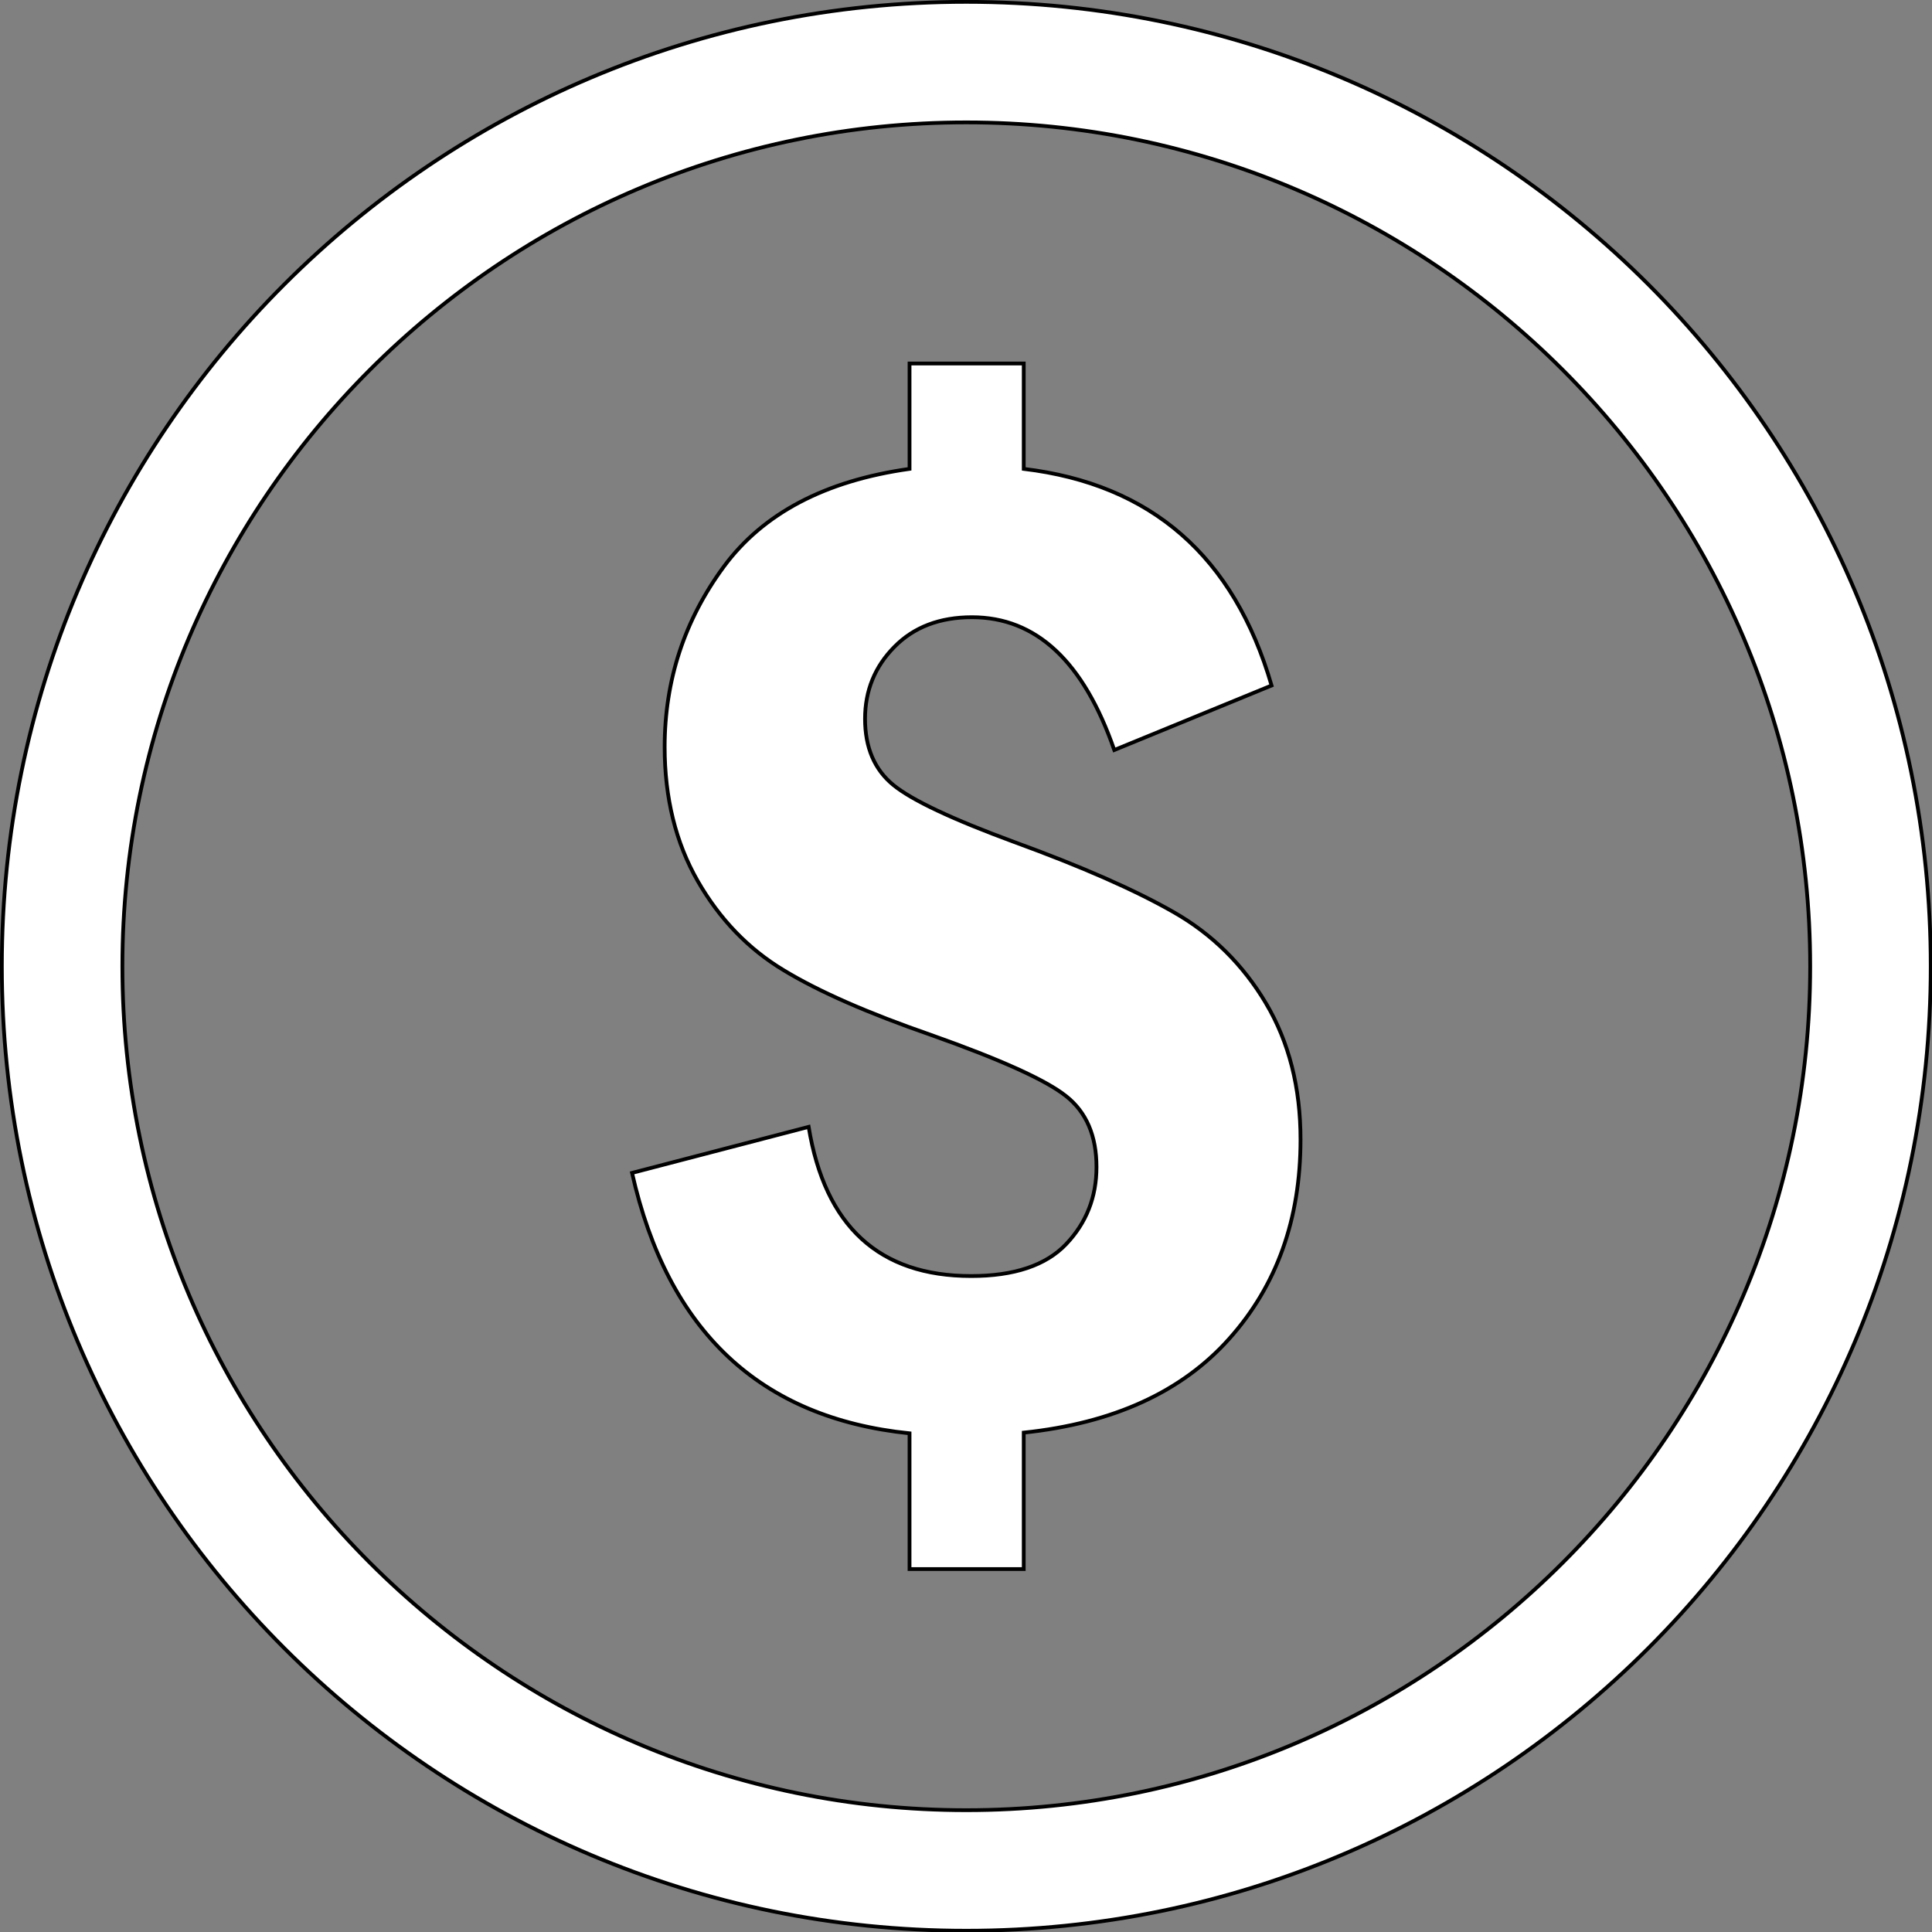 <?xml version="1.0" encoding="UTF-8" standalone="no"?>
<!-- Generator: Adobe Illustrator 16.0.0, SVG Export Plug-In . SVG Version: 6.00 Build 0)  -->

<svg
   version="1.1"
   id="Capa_1"
   x="0px"
   y="0px"
   width="20"
   height="20"
   viewBox="0 0 20 20"
   xml:space="preserve"
   sodipodi:docname="icon.svg"
   inkscape:version="1.2.1 (9c6d41e, 2022-07-14)"
   xmlns:inkscape="http://www.inkscape.org/namespaces/inkscape"
   xmlns:sodipodi="http://sodipodi.sourceforge.net/DTD/sodipodi-0.dtd"
   xmlns="http://www.w3.org/2000/svg"
   xmlns:svg="http://www.w3.org/2000/svg"><rect x="0" y="0" width="20" height="20" fill="#808080" stroke="none"/><defs
   id="defs39" /><sodipodi:namedview
   id="namedview37"
   pagecolor="#ffffff"
   bordercolor="#000000"
   borderopacity="0.25"
   inkscape:showpageshadow="2"
   inkscape:pageopacity="0.0"
   inkscape:pagecheckerboard="0"
   inkscape:deskcolor="#d1d1d1"
   showgrid="false"
   inkscape:zoom="13.703125"
   inkscape:cx="6.3854048"
   inkscape:cy="11.055872"
   inkscape:window-width="1390"
   inkscape:window-height="1027"
   inkscape:window-x="0"
   inkscape:window-y="25"
   inkscape:window-maximized="0"
   inkscape:current-layer="Capa_1" />
<g
   id="g4"
   style="fill:#ffffff;fill-opacity:1;stroke:#000000;stroke-opacity:1"
   transform="matrix(0.039,0,0,0.039,0.019,0.019)">
	<path
   d="M 256,0 C 114.625,0 0,114.625 0,256 0,397.375 114.625,512 256,512 397.375,512 512,397.375 512,256 512,114.625 397.375,0 256,0 Z m 0,480 C 132.5,480 32,379.5 32,256 32,132.5 132.5,32 256,32 379.5,32 480,132.5 480,256 480,379.5 379.5,480 256,480 Z m 79.562,-214.156 c 6.095,10.313 9.156,22.344 9.156,36.125 0,21.156 -6.312,38.781 -18.906,52.875 -12.594,14.125 -30.78,22.438 -54.562,24.938 V 416 h -30.313 v -36.031 c -39.656,-4.062 -64.188,-27.125 -73.656,-69.125 l 46.875,-12.219 c 4.344,26.406 18.719,39.594 43.125,39.594 11.406,0 19.844,-2.812 25.219,-8.469 5.375,-5.657 8.062,-12.469 8.062,-20.469 0,-8.281 -2.688,-14.563 -8.062,-18.813 -5.375,-4.28 -17.344,-9.688 -35.875,-16.25 -16.656,-5.78 -29.688,-11.469 -39.063,-17.155 -9.375,-5.625 -17,-13.531 -22.844,-23.688 -5.844,-10.188 -8.781,-22.063 -8.781,-35.563 0,-17.719 5.25,-33.688 15.688,-47.875 10.438,-14.156 26.875,-22.813 49.313,-25.969 V 96 h 30.313 v 27.969 c 33.875,4.063 55.813,23.219 65.781,57.5 l -41.75,17.125 c -8.156,-23.5 -20.72,-35.25 -37.781,-35.25 -8.563,0 -15.438,2.625 -20.594,7.875 -5.188,5.25 -7.781,11.625 -7.781,19.094 0,7.625 2.5,13.469 7.5,17.563 4.969,4.063 15.688,9.094 32.063,15.125 18,6.563 32.125,12.781 42.344,18.625 10.248,5.843 18.405,13.937 24.529,24.218 z"
   id="path2"
   style="fill:#ffffff;fill-opacity:1;stroke:#000000;stroke-opacity:1" />
</g>
<g
   id="g6"
   style="fill:#ffffff;fill-opacity:1;stroke:#000000;stroke-opacity:1"
   transform="matrix(0.039,0,0,0.039,-0.481,-0.481)">
</g>
<g
   id="g8"
   style="fill:#ffffff;fill-opacity:1;stroke:#000000;stroke-opacity:1"
   transform="matrix(0.039,0,0,0.039,-0.481,-0.481)">
</g>
<g
   id="g10"
   style="fill:#ffffff;fill-opacity:1;stroke:#000000;stroke-opacity:1"
   transform="matrix(0.039,0,0,0.039,-0.481,-0.481)">
</g>
<g
   id="g12"
   style="fill:#ffffff;fill-opacity:1;stroke:#000000;stroke-opacity:1"
   transform="matrix(0.039,0,0,0.039,-0.481,-0.481)">
</g>
<g
   id="g14"
   style="fill:#ffffff;fill-opacity:1;stroke:#000000;stroke-opacity:1"
   transform="matrix(0.039,0,0,0.039,-0.481,-0.481)">
</g>
<g
   id="g16"
   style="fill:#ffffff;fill-opacity:1;stroke:#000000;stroke-opacity:1"
   transform="matrix(0.039,0,0,0.039,-0.481,-0.481)">
</g>
<g
   id="g18"
   style="fill:#ffffff;fill-opacity:1;stroke:#000000;stroke-opacity:1"
   transform="matrix(0.039,0,0,0.039,-0.481,-0.481)">
</g>
<g
   id="g20"
   style="fill:#ffffff;fill-opacity:1;stroke:#000000;stroke-opacity:1"
   transform="matrix(0.039,0,0,0.039,-0.481,-0.481)">
</g>
<g
   id="g22"
   style="fill:#ffffff;fill-opacity:1;stroke:#000000;stroke-opacity:1"
   transform="matrix(0.039,0,0,0.039,-0.481,-0.481)">
</g>
<g
   id="g24"
   style="fill:#ffffff;fill-opacity:1;stroke:#000000;stroke-opacity:1"
   transform="matrix(0.039,0,0,0.039,-0.481,-0.481)">
</g>
<g
   id="g26"
   style="fill:#ffffff;fill-opacity:1;stroke:#000000;stroke-opacity:1"
   transform="matrix(0.039,0,0,0.039,-0.481,-0.481)">
</g>
<g
   id="g28"
   style="fill:#ffffff;fill-opacity:1;stroke:#000000;stroke-opacity:1"
   transform="matrix(0.039,0,0,0.039,-0.481,-0.481)">
</g>
<g
   id="g30"
   style="fill:#ffffff;fill-opacity:1;stroke:#000000;stroke-opacity:1"
   transform="matrix(0.039,0,0,0.039,-0.481,-0.481)">
</g>
<g
   id="g32"
   style="fill:#ffffff;fill-opacity:1;stroke:#000000;stroke-opacity:1"
   transform="matrix(0.039,0,0,0.039,-0.481,-0.481)">
</g>
<g
   id="g34"
   style="fill:#ffffff;fill-opacity:1;stroke:#000000;stroke-opacity:1"
   transform="matrix(0.039,0,0,0.039,-0.481,-0.481)">
</g>
</svg>
